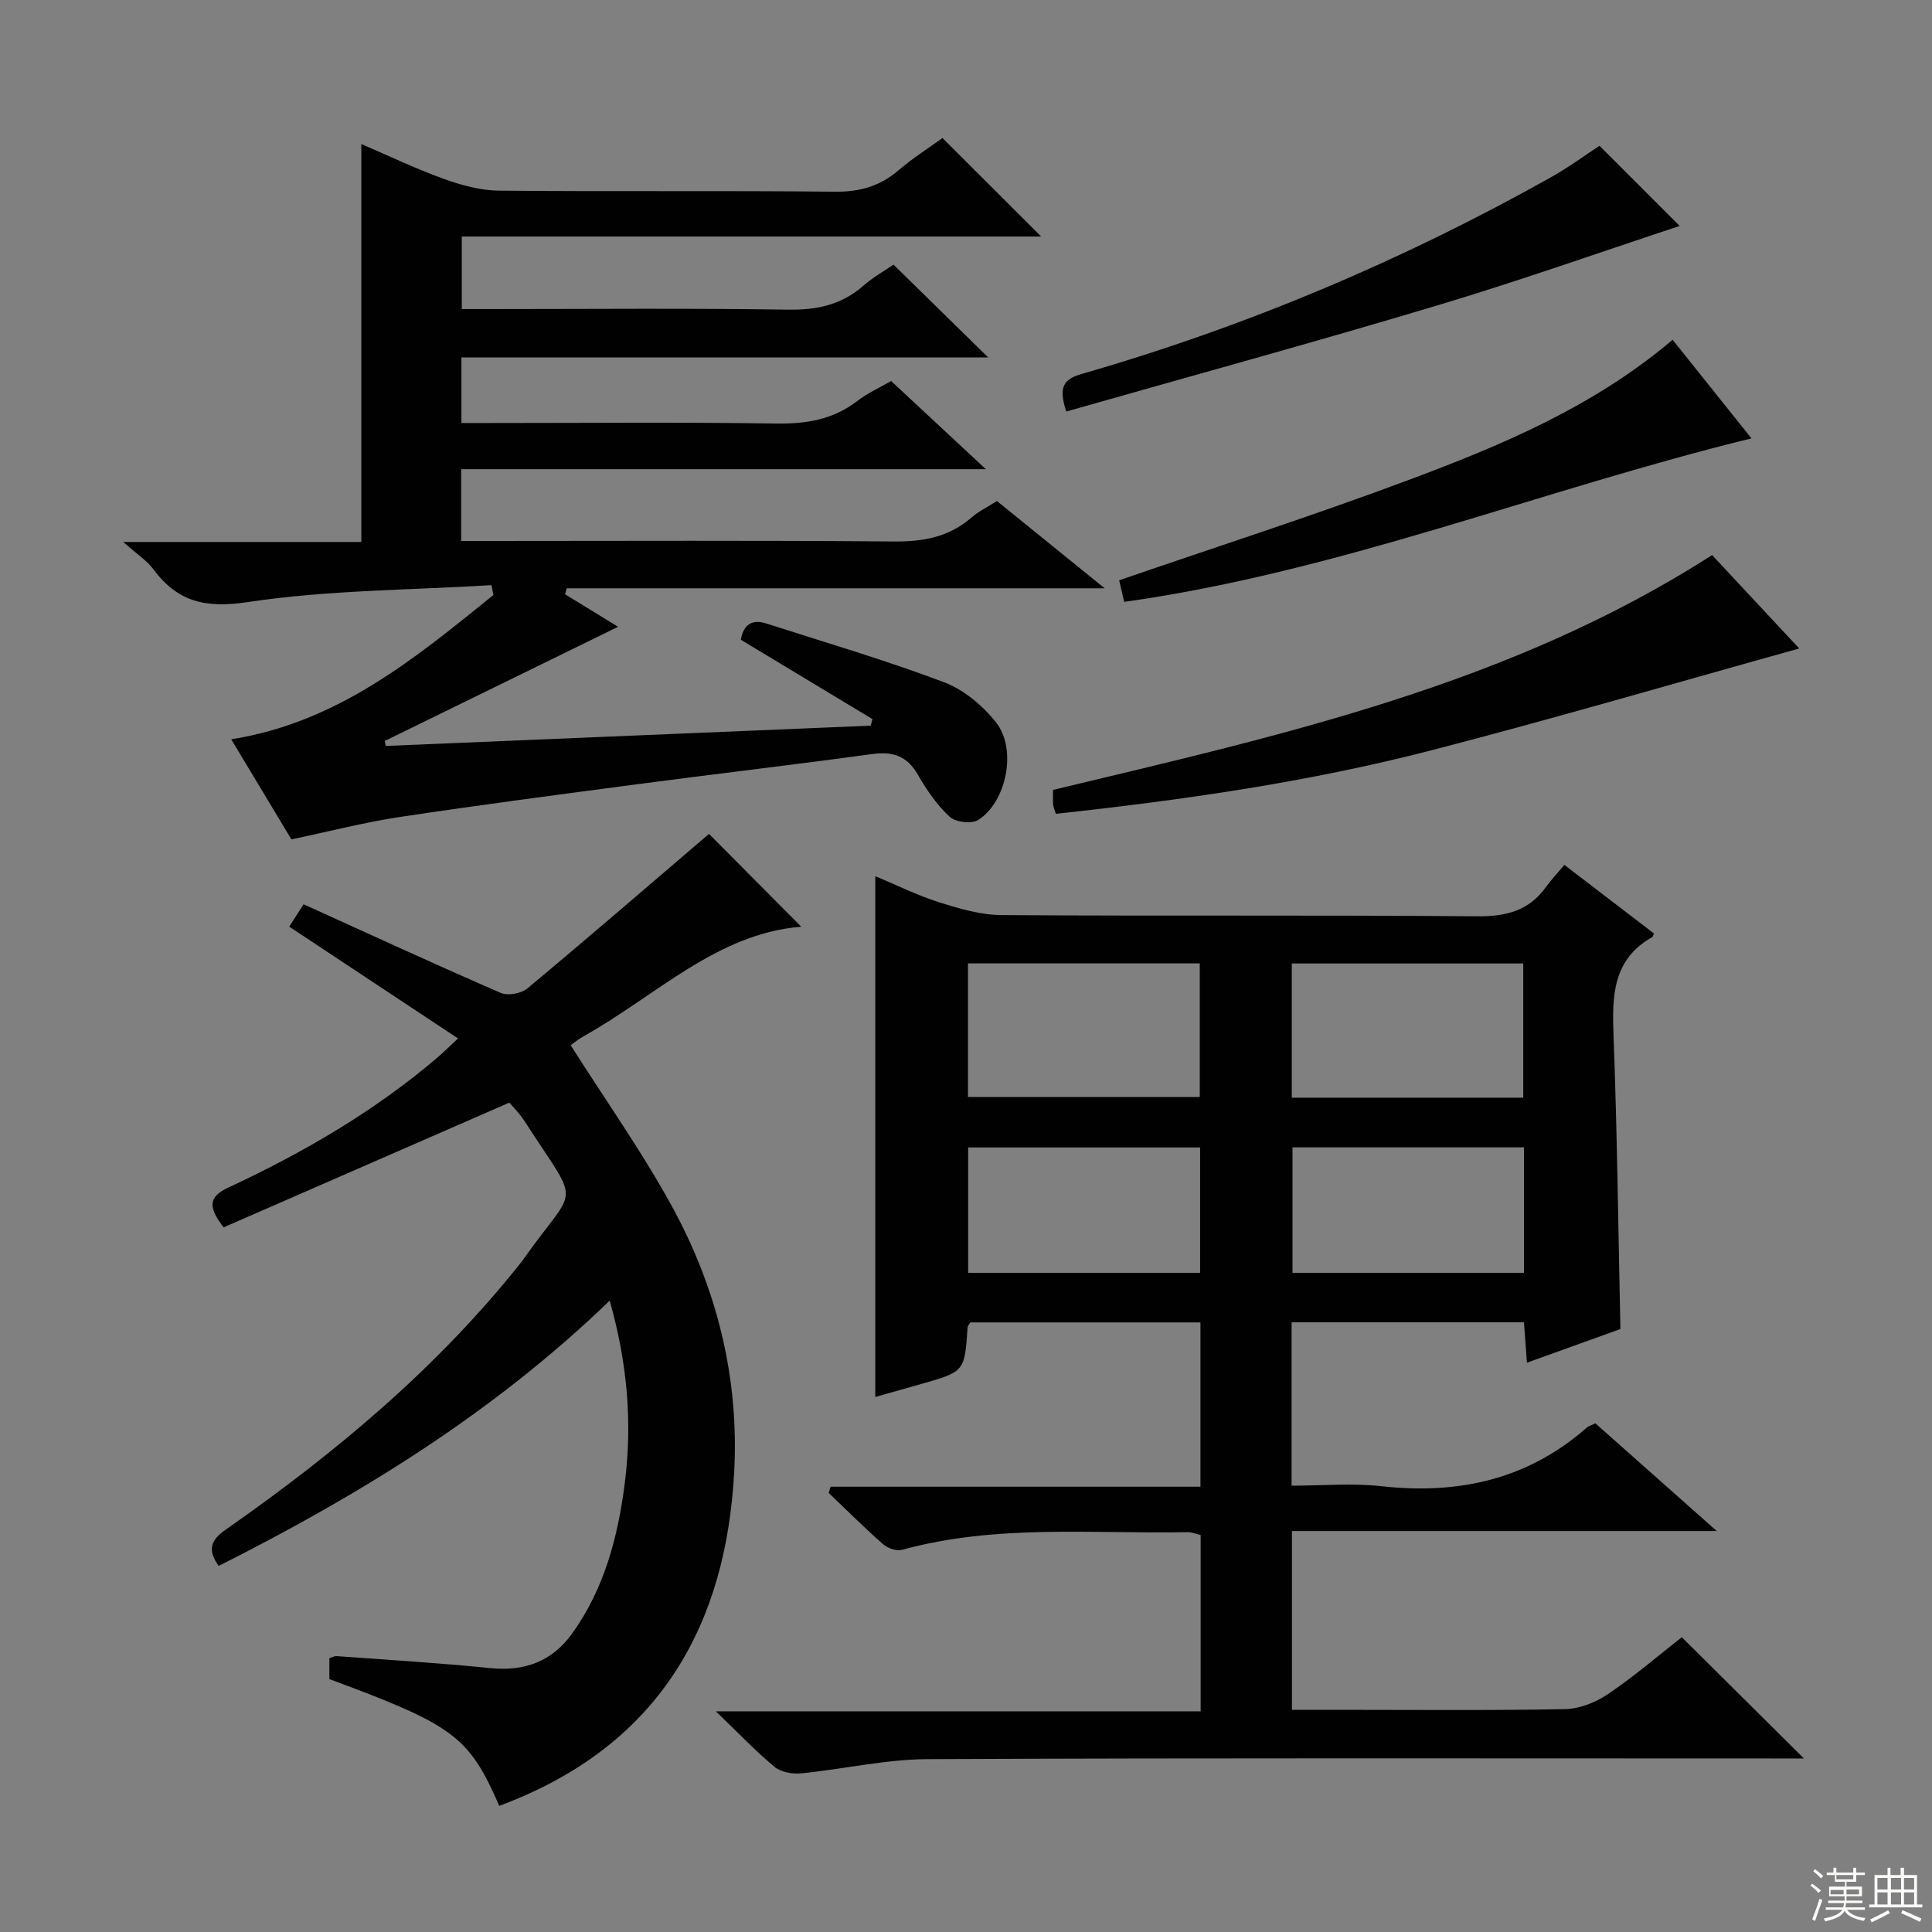 <svg enable-background="new 0 0 400 400" viewBox="0 0 400 400" xmlns="http://www.w3.org/2000/svg"><rect x="0" y="0" width="400" height="400" fill="#808080" stroke="none"/><g fill="#010102"><path d="m248.58 354.31c0-12.66 0-24.44 0-36.5-.89-.2-1.81-.61-2.73-.59-19.75.37-39.65-1.7-59.11 3.66-1.14.31-2.97-.34-3.92-1.18-3.87-3.4-7.52-7.05-11.25-10.61.13-.43.27-.85.4-1.28h76.57c0-11.77 0-22.7 0-34.02-15.96 0-31.86 0-47.66 0-.26.47-.53.74-.55 1.02-.61 9.16-.61 9.17-9.61 11.73-3.01.86-6.03 1.71-9.5 2.69 0-35.97 0-71.58 0-107.83 4.43 1.85 8.7 3.98 13.19 5.4 4.19 1.32 8.62 2.63 12.95 2.66 32.83.22 65.67-.03 98.5.25 5.99.05 10.69-1.14 14.22-6.07 1.06-1.48 2.33-2.81 3.81-4.57 6.58 5.04 12.59 9.64 18.53 14.19-.18.44-.2.68-.32.74-8.31 4.68-8.34 12.32-8.03 20.58.75 19.94.97 39.89 1.42 60.58-5.97 2.15-12.45 4.48-19.35 6.97-.22-2.98-.41-5.54-.62-8.36-16.11 0-32.01 0-48.11 0v33.82c6.34 0 12.52-.56 18.57.11 15.94 1.77 30.28-1.35 42.55-12.13.35-.31.87-.44 1.78-.88 7.94 7.04 15.99 14.18 25.12 22.29-30.06 0-58.85 0-87.95 0v37.02h9.01c15.83 0 31.67.16 47.5-.14 3.02-.06 6.38-1.39 8.92-3.11 5.48-3.71 10.53-8.06 15.29-11.78 8.51 8.45 16.73 16.61 25.28 25.1-1.54 0-3.24 0-4.95 0-58.83 0-117.66-.13-176.49.14-8.72.04-17.42 2.08-26.16 2.94-1.81.18-4.19-.23-5.51-1.33-3.96-3.29-7.53-7.06-12.16-11.51zm-48.17-154.85v27.66h47.99c0-9.53 0-18.58 0-27.66-16.15 0-31.88 0-47.99 0zm67.04 27.8h47.92c0-9.5 0-18.67 0-27.78-16.19 0-31.92 0-47.92 0zm-67 36.26h48.02c0-8.84 0-17.36 0-25.95-16.21 0-32.06 0-48.02 0zm115.07-25.97c-16.23 0-32.08 0-47.92 0v25.99h47.92c0-8.69 0-17.1 0-25.99z"/><path d="m101.75 121.15c-16.83 1.03-33.81 1-50.41 3.5-8.79 1.32-14.53 0-19.59-6.8-1.35-1.81-3.39-3.1-6.23-5.64h49.29c0-27.65 0-54.81 0-82.39 5.5 2.36 11.16 5.08 17.03 7.2 3.66 1.32 7.63 2.42 11.47 2.45 23.16.22 46.32-.03 69.48.22 5.15.06 9.34-1.1 13.22-4.42 3.02-2.58 6.41-4.73 9.12-6.69 6.92 6.91 13.67 13.65 20.43 20.39-39.48 0-79.51 0-119.95 0v15.02h5.1c20.83 0 41.66-.2 62.48.12 5.98.09 11.05-1 15.57-4.96 2.09-1.83 4.57-3.21 6.23-4.36 6.64 6.51 12.98 12.72 19.6 19.21-36.29 0-72.51 0-109.06 0v13.58h5.73c19.83 0 39.66-.19 59.48.11 6.25.09 11.79-.83 16.8-4.71 2.07-1.6 4.54-2.69 6.96-4.09 6.28 5.84 12.44 11.58 19.61 18.25-36.98 0-72.66 0-108.63 0v14.86h5.55c27.99 0 55.99-.14 83.98.11 6.11.05 11.44-.89 16.11-4.95 1.48-1.29 3.32-2.17 5.28-3.43 7.12 5.77 14.2 11.51 22.31 18.07-37.88 0-74.63 0-111.37 0-.12.41-.24.82-.36 1.23 3.86 2.37 7.72 4.73 10.99 6.74-15.94 7.8-32.12 15.72-48.31 23.64.07.34.13.68.2 1.03 33.47-1.4 66.95-2.8 100.42-4.2.11-.46.23-.91.34-1.37-9.04-5.45-18.09-10.9-27.23-16.41.53-3.19 2.34-4.31 5.27-3.37 12.3 3.95 24.72 7.6 36.8 12.16 4.1 1.55 8.04 4.86 10.79 8.36 4.36 5.54 2.13 16.45-3.73 20.16-1.36.86-4.68.46-5.89-.66-2.64-2.44-4.79-5.56-6.59-8.71-2.24-3.9-5.18-4.87-9.48-4.28-16.12 2.21-32.29 4.09-48.42 6.22-16.45 2.17-32.91 4.33-49.32 6.8-7.35 1.11-14.59 2.99-22.49 4.64-3.88-6.46-8.04-13.37-12.46-20.72 22.05-3.47 38.11-16.78 54.29-29.88-.14-.68-.28-1.35-.41-2.03z"/><path d="m103.37 373.88c-6.32-14.42-9.38-16.69-35.18-26.24 0-1.38 0-2.82 0-4.34.58-.17 1.05-.45 1.49-.42 10.6.78 21.22 1.41 31.8 2.48 7.11.72 12.79-1.34 16.96-7.14 6.7-9.31 9.51-20.07 10.92-31.2 1.58-12.45.55-24.76-3.13-37.74-24.09 23.26-51.69 40.19-80.96 54.93-2.43-3.43-1.58-5.4 1.51-7.55 22.73-15.89 43.9-33.56 61.22-55.44.1-.13.21-.26.3-.4 11.29-16.08 12.16-10.31.35-28.63-1.16-1.8-2.72-3.33-3.2-3.9-20.14 8.79-39.7 17.33-59.15 25.82-3.38-4.35-3.01-6.38.98-8.24 15.58-7.26 30.38-15.86 43.5-27.1 1.11-.96 2.15-2 4.05-3.77-11.85-7.85-23.27-15.41-34.95-23.15.79-1.23 1.56-2.44 2.98-4.63 13.62 6.18 27.15 12.42 40.81 18.35 1.47.64 4.26.13 5.53-.94 12.75-10.62 25.3-21.47 37.59-31.98 5.77 5.8 12.48 12.56 19.1 19.22-17.45 1.38-30.09 14.31-45.05 22.67-.87.48-1.67 1.09-2.47 1.69-.24.18-.36.52-.18.24 7.07 11.14 14.56 21.72 20.77 33 9.48 17.2 14.14 35.87 13.03 55.6-1.7 30.21-14.46 56.13-48.62 68.81z"/><path d="m354.47 114.92c5.5 5.9 11.73 12.57 18.04 19.34-25.54 7.11-50.7 14.49-76.07 21.06-25.54 6.61-51.62 10.33-77.84 13.17-.3-.99-.53-1.44-.56-1.9-.06-.98-.02-1.97-.02-3.05 47.21-11.32 94.55-21.72 136.45-48.62z"/><path d="m346.3 70.35c5.44 6.8 10.69 13.37 16.32 20.41-43.69 10.69-85.12 27.57-129.87 33.85-.36-1.55-.75-3.23-1.04-4.47 20.17-6.94 40.04-13.34 59.57-20.63 19.43-7.24 38.6-15.25 55.02-29.16z"/><path d="m220.76 85.2c-1.74-5.28-.43-6.74 3.33-7.82 33.95-9.78 66.3-23.44 97.11-40.73 3.6-2.02 6.95-4.5 9.96-6.47 5.92 5.92 11.74 11.74 16.6 16.6-16.14 5.32-33.11 11.34-50.34 16.5-25.39 7.61-50.96 14.6-76.66 21.92z"/></g><path d="m374.8 390.4.4-.4c.7.5 1.3 1 1.8 1.4l-.5.5c-.5-.6-1.1-1.1-1.7-1.5zm1 7.3-.6-.3c.5-1.4 1.1-2.8 1.5-4.3.2.1.4.2.6.3-.5 1.3-1 2.8-1.5 4.3zm-.4-10.3.4-.4c.4.3 1 .8 1.7 1.4l-.5.5c-.4-.5-1-1-1.6-1.5zm2.5.3h1.7v-1h.6v1h3.5v-1h.6v1h1.8v.5h-1.8v1.4h-2v1h3.2v2h-3.2v.9h3.3v.5h-3.4c0 .3-.1.6-.1.9h4v.5h-3.7c.7.9 1.9 1.5 3.8 1.7-.1.2-.2.4-.3.6-2.1-.4-3.5-1.1-4-2.1-.4 1-1.8 1.7-4 2.2-.1-.2-.2-.4-.3-.6 2.1-.4 3.4-1 3.8-1.8h-3.4v-.5h3.6c.1-.3.1-.6.2-.9h-3.3v-.5h3.4c0-.3 0-.6 0-.9h-3.2v-2h3.3v-1h-2.1v-1.4h-1.7v-.5zm1.1 3.5v1h2.7c0-.3 0-.4 0-.4 0-.1 0-.2 0-.2 0-.1 0-.2 0-.3h-2.7zm1.2-3v.9h3.5v-.9zm4.7 3h-2.6v.6.4h2.6z" fill="#fbfcfa"/><path d="m393.6 386.7h.6v1.5h2.7v6.1h1.1v.6h-11v-.6h1.1v-6.1h2.7v-1.5h.6v1.5h2.1v-1.5zm-2.7 8.8.4.6c-1.2.6-2.5 1.3-3.8 1.9-.1-.2-.2-.4-.3-.6 1.2-.6 2.5-1.2 3.7-1.9zm-2.2-6.7v2.4h2.1v-2.4zm0 3v2.5h2.1v-2.5zm2.8-3v2.4h2.1v-2.4zm0 3v2.5h2.1v-2.5zm6 6.1c-1.4-.7-2.7-1.3-3.9-1.8l.3-.6c1.5.6 2.7 1.2 3.9 1.7zm-1.2-9.1h-2.1v2.4h2.1zm-2.1 3v2.5h2.1v-2.5z" fill="#fbfcfa"/></svg>